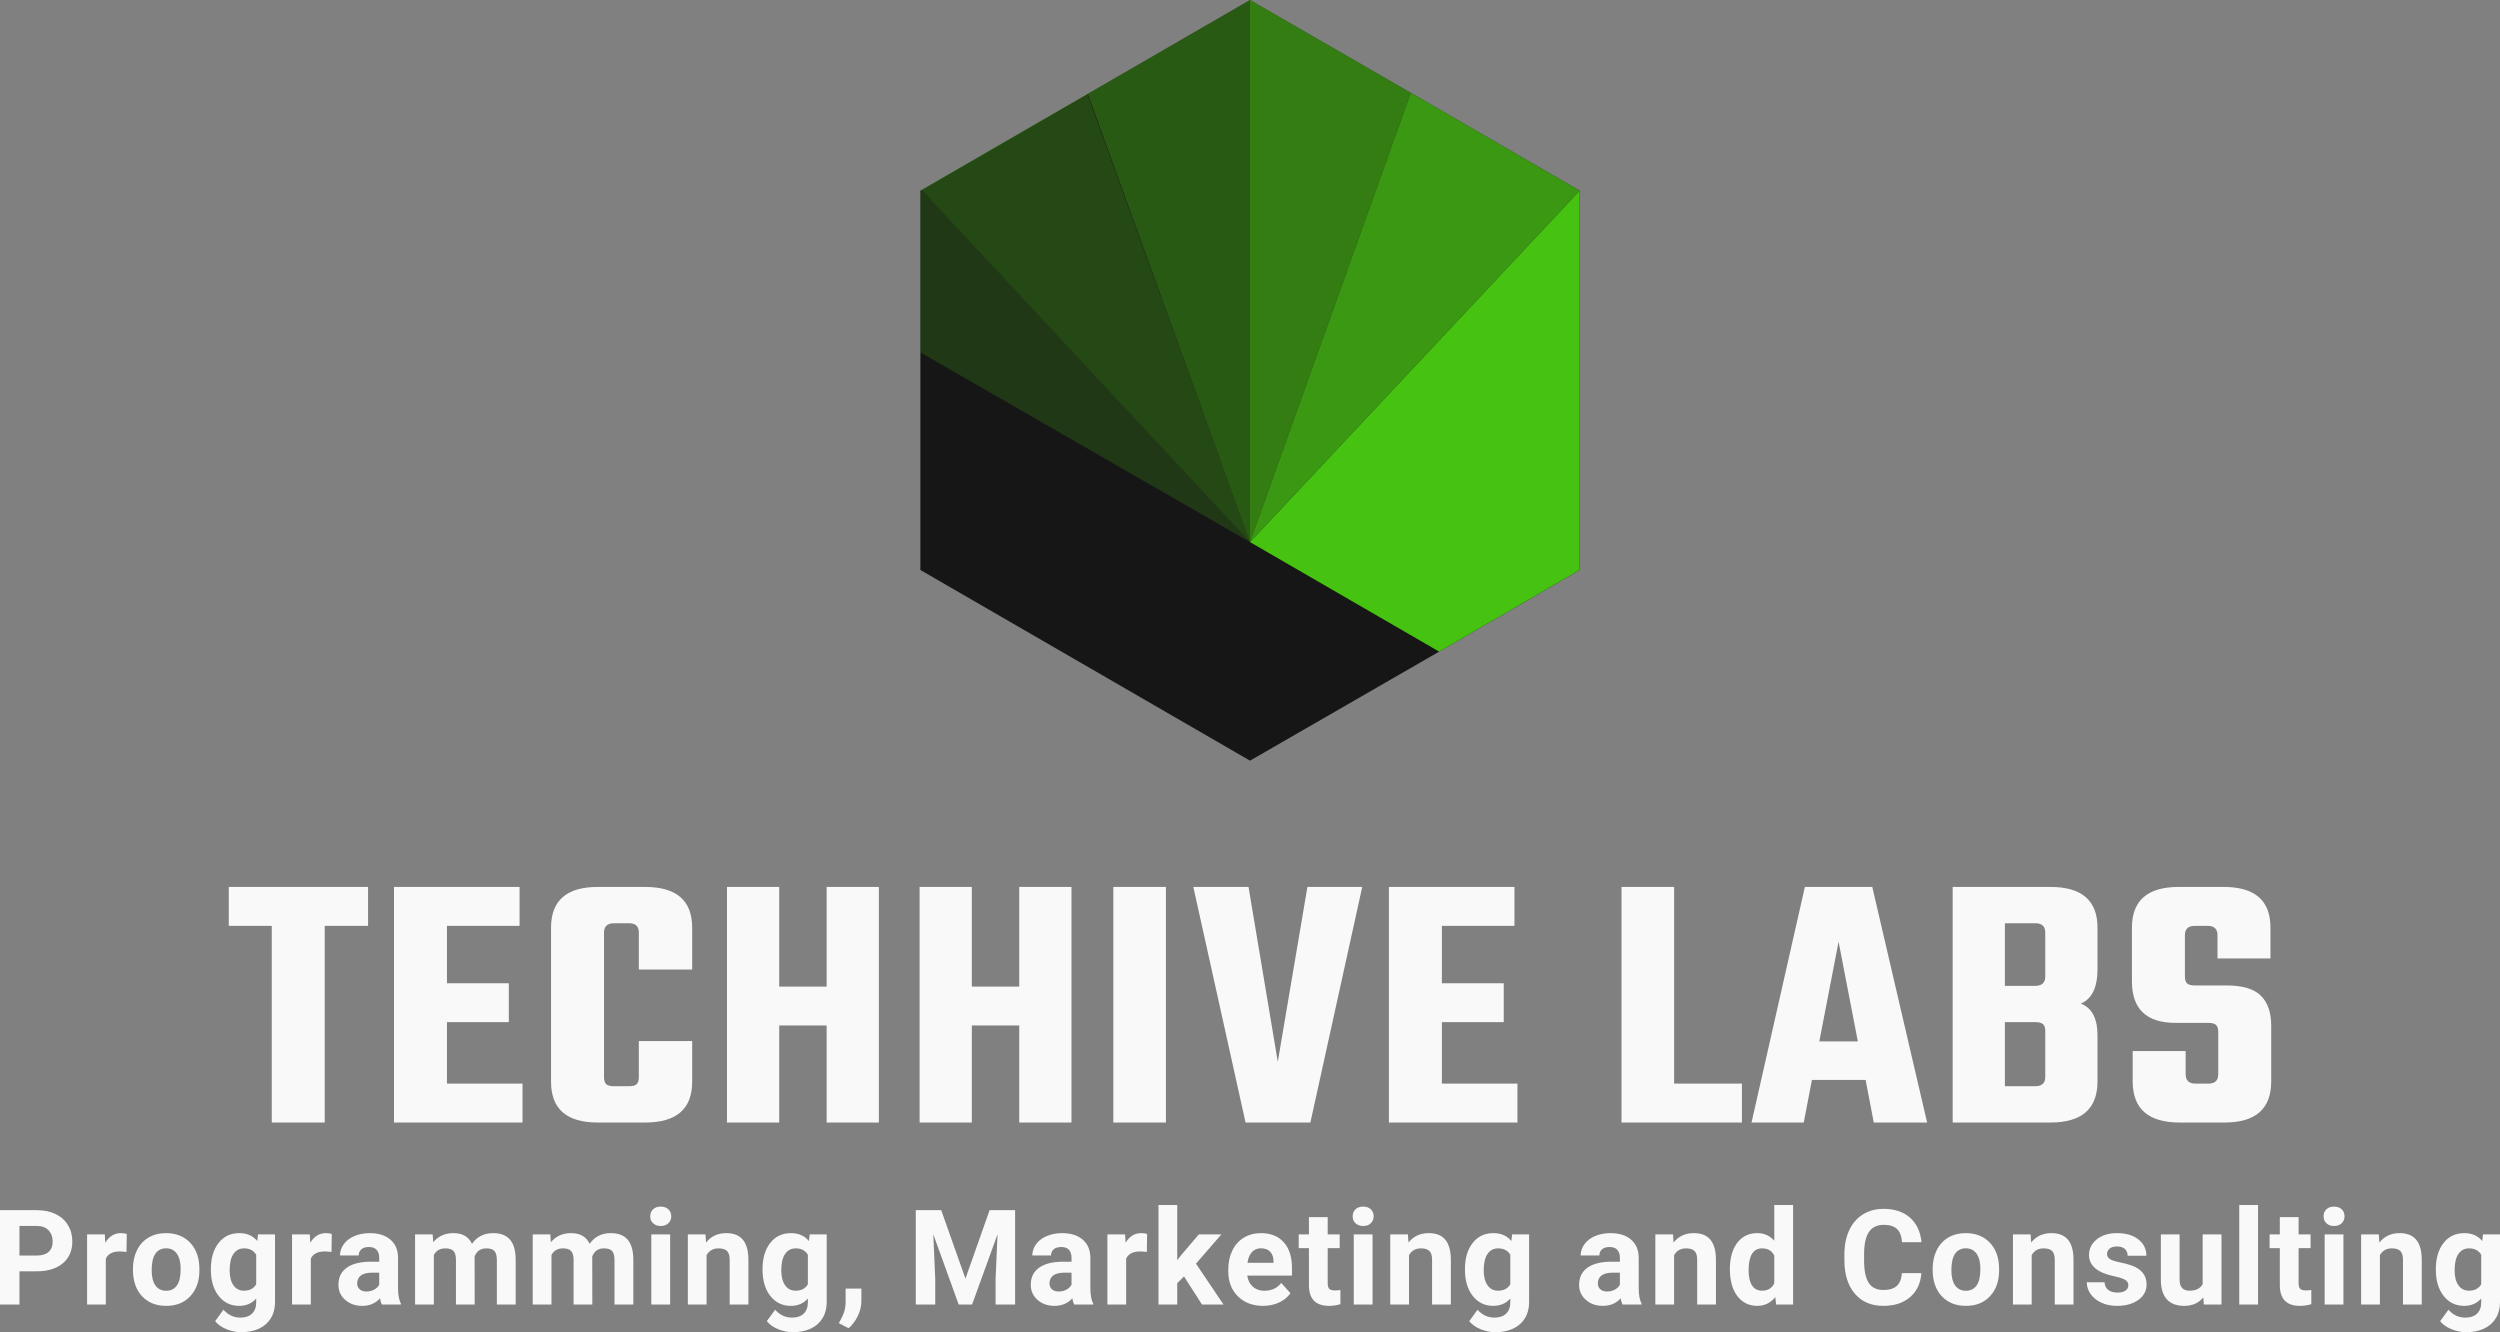 <svg viewBox="575 257.964 380 202.494" width="5000" height="2664.388" xmlns="http://www.w3.org/2000/svg" xmlns:xlink="http://www.w3.org/1999/xlink" preserveAspectRatio="none"><rect x="575" y="257.964" width="380" height="202.494" fill="#808080" stroke="none"/><defs></defs><style>.aIptOCySncolors-0 {fill:#161616;fill-opacity:1;}.aIptOCySncolors-1 {fill:#46C211;fill-opacity:1;}.aIptOCySncolors-3 {fill:#000000;fill-opacity:1;}.aIptOCySncolors-4 {fill:#161616;fill-opacity:1;}.aIptOCySncolors-5 {fill:#2F2E2E;fill-opacity:1;}.aIptOCySncolors-6 {fill:#B4B4B4;fill-opacity:1;}.aIptOCySncolors-7 {fill:#808080;fill-opacity:1;}.atgh7KN1KN0filter-floo {flood-color:#A0A0A0;flood-opacity:0.5;}.companyName {fill:#F9F9F9;fill-opacity:1;}.icon3 {fill:#6B6B6B;fill-opacity:1;}.icon3-str {stroke:#6B6B6B;stroke-opacity:1;}</style><defs>
      <filter
        x="714.898"
        y="257.964"
        width="100.204"
        height="115.62"
        id="tgh7KN1KN"
        filterUnits="userSpaceOnUse"
        primitiveUnits="userSpaceOnUse"
        color-interpolation-filters="sRGB">
        <feMerge><feMergeNode in="SourceGraphic" /></feMerge>
      </filter></defs><g opacity="1" transform="rotate(0 714.898 257.964)">
<svg width="100.204" height="115.62" x="714.898" y="257.964" version="1.1" preserveAspectRatio="none" viewBox="35 25 130 150">
  <g transform="matrix(1 0 0 1 0 0)"><g><path d="M131.7 43.3L100 25 35 62.6v74.8l65 37.6 37.3-21.5 27.7-16.1V62.6l-33.3-19.3z" data-color="1" class="aIptOCySncolors-0"></path><path opacity=".2" d="M35.2 62.4l-.2.2v31.9l65 37.4-64.8-69.5z" data-color="2" class="aIptOCySncolors-1"></path><path d="M137.3 153.5l27.7-16.1V62.6l-65 69.3 37.3 21.6z" data-color="2" class="aIptOCySncolors-1"></path><path opacity=".75" d="M100 131.9l65-69.3-33.3-19.3-31.7 88.6z" data-color="2" class="aIptOCySncolors-1"></path><path opacity=".3" d="M100 131.9L67.9 43.5 35.2 62.4l64.8 69.5z" data-color="2" class="aIptOCySncolors-1"></path><path opacity=".6" d="M100 131.9l31.7-88.6L100 25v106.9z" data-color="2" class="aIptOCySncolors-1"></path><path opacity=".4" d="M100 25L68 43.5l32 88.4V25z" data-color="2" class="aIptOCySncolors-1"></path></g></g>
</svg>
</g><g opacity="1" transform="rotate(0 575 441.121)">
<svg width="380" height="19.336" x="575" y="441.121" version="1.1" preserveAspectRatio="none" viewBox="2.539 -30 752.941 38.32">
  <g transform="matrix(1 0 0 1 0 0)" class="companyName"><path id="id-6izo4zJp37" d="M13.54-10.02L8.40-10.02L8.40 0L2.54 0L2.54-28.44L13.63-28.44Q16.84-28.44 19.27-27.27Q21.70-26.09 23.01-23.94Q24.32-21.78 24.32-19.02L24.32-19.02Q24.32-14.84 21.46-12.43Q18.59-10.02 13.54-10.02L13.54-10.02ZM8.40-23.69L8.40-14.77L13.63-14.77Q15.96-14.77 17.18-15.86Q18.40-16.95 18.40-18.98L18.40-18.98Q18.40-21.07 17.17-22.36Q15.94-23.65 13.77-23.69L13.77-23.69L8.40-23.69Z M40.72-21.27L40.64-15.84Q39.49-16.00 38.61-16.00L38.61-16.00Q35.41-16.00 34.41-13.83L34.41-13.83L34.41 0L28.77 0L28.77-21.13L34.10-21.13L34.26-18.61Q35.96-21.52 38.96-21.52L38.96-21.52Q39.90-21.52 40.72-21.27L40.72-21.27Z M42.58-10.51L42.58-10.76Q42.58-13.91 43.79-16.37Q45.00-18.83 47.27-20.18Q49.55-21.52 52.56-21.52L52.56-21.52Q56.83-21.52 59.54-18.91Q62.24-16.29 62.56-11.80L62.56-11.80L62.60-10.35Q62.60-5.49 59.88-2.55Q57.17 0.39 52.60 0.39Q48.03 0.39 45.30-2.54Q42.58-5.47 42.58-10.51L42.58-10.51ZM48.22-10.35L48.22-10.35Q48.22-7.34 49.35-5.75Q50.49-4.16 52.60-4.16L52.60-4.16Q54.65-4.16 55.80-5.73Q56.95-7.30 56.95-10.76L56.95-10.76Q56.95-13.71 55.80-15.33Q54.65-16.95 52.56-16.95L52.56-16.95Q50.49-16.95 49.35-15.34Q48.22-13.73 48.22-10.35Z M66.05-10.49L66.05-10.72Q66.05-15.59 68.37-18.55Q70.68-21.52 74.61-21.52L74.61-21.52Q78.08-21.52 80.02-19.14L80.02-19.14L80.25-21.13L85.37-21.13L85.37-0.70Q85.37 2.07 84.11 4.12Q82.85 6.17 80.56 7.25Q78.28 8.32 75.21 8.32L75.21 8.32Q72.89 8.32 70.68 7.39Q68.47 6.46 67.34 5L67.34 5L69.84 1.56Q71.95 3.93 74.96 3.93L74.96 3.93Q77.20 3.93 78.45 2.72Q79.70 1.52 79.70-0.68L79.70-0.68L79.70-1.82Q77.75 0.39 74.57 0.39L74.57 0.39Q70.76 0.39 68.41-2.59Q66.05-5.57 66.05-10.49L66.05-10.49ZM71.70-10.31L71.70-10.31Q71.70-7.44 72.85-5.81Q74.00-4.18 76.01-4.18L76.01-4.18Q78.59-4.18 79.70-6.11L79.70-6.11L79.70-15Q78.57-16.93 76.05-16.93L76.05-16.93Q74.02-16.93 72.86-15.27Q71.70-13.61 71.70-10.31Z M102.46-21.27L102.38-15.84Q101.23-16.00 100.35-16.00L100.35-16.00Q97.15-16.00 96.15-13.83L96.15-13.83L96.15 0L90.50 0L90.50-21.13L95.84-21.13L95.99-18.61Q97.69-21.52 100.70-21.52L100.70-21.52Q101.64-21.52 102.46-21.27L102.46-21.27Z M123.26 0L117.55 0Q117.16-0.76 116.99-1.89L116.99-1.89Q114.94 0.39 111.66 0.39L111.66 0.39Q108.55 0.39 106.51-1.41Q104.47-3.20 104.47-5.94L104.47-5.94Q104.47-9.30 106.96-11.09Q109.45-12.89 114.16-12.91L114.16-12.91L116.75-12.91L116.75-14.12Q116.75-15.59 116.00-16.46Q115.25-17.34 113.63-17.34L113.63-17.34Q112.20-17.34 111.39-16.66Q110.58-15.98 110.58-14.79L110.58-14.79L104.94-14.79Q104.94-16.62 106.07-18.18Q107.20-19.75 109.27-20.63Q111.34-21.52 113.92-21.52L113.92-21.52Q117.83-21.52 120.12-19.56Q122.42-17.60 122.42-14.04L122.42-14.04L122.42-4.88Q122.44-1.88 123.26-0.33L123.26-0.33L123.26 0ZM112.89-3.93L112.89-3.93Q114.14-3.93 115.19-4.48Q116.25-5.04 116.75-5.98L116.75-5.98L116.75-9.61L114.64-9.61Q110.41-9.61 110.13-6.68L110.13-6.68L110.11-6.35Q110.11-5.29 110.86-4.61Q111.60-3.93 112.89-3.93Z M127.55-21.13L132.85-21.13L133.02-18.77Q135.27-21.52 139.10-21.52L139.10-21.52Q143.18-21.52 144.70-18.30L144.70-18.30Q146.93-21.52 151.05-21.52L151.05-21.52Q154.49-21.52 156.17-19.52Q157.85-17.52 157.85-13.50L157.85-13.50L157.85 0L152.18 0L152.18-13.48Q152.18-15.27 151.48-16.10Q150.78-16.93 149.00-16.93L149.00-16.93Q146.46-16.93 145.48-14.51L145.48-14.51L145.50 0L139.86 0L139.86-13.46Q139.86-15.29 139.14-16.11Q138.41-16.93 136.67-16.93L136.67-16.93Q134.27-16.93 133.20-14.94L133.20-14.94L133.20 0L127.55 0L127.55-21.13Z M162.98-21.13L168.28-21.13L168.45-18.77Q170.70-21.52 174.53-21.52L174.53-21.52Q178.61-21.52 180.13-18.30L180.13-18.30Q182.36-21.52 186.48-21.52L186.48-21.52Q189.92-21.52 191.60-19.52Q193.28-17.52 193.28-13.50L193.28-13.50L193.28 0L187.61 0L187.61-13.48Q187.61-15.27 186.91-16.10Q186.21-16.93 184.43-16.93L184.43-16.93Q181.89-16.93 180.91-14.51L180.91-14.51L180.93 0L175.29 0L175.29-13.46Q175.29-15.29 174.56-16.11Q173.84-16.93 172.10-16.93L172.10-16.93Q169.70-16.93 168.63-14.94L168.63-14.94L168.63 0L162.98 0L162.98-21.13Z M204.37-21.13L204.37 0L198.70 0L198.70-21.13L204.37-21.13ZM198.37-26.60L198.37-26.60Q198.37-27.87 199.22-28.69Q200.07-29.51 201.54-29.51L201.54-29.51Q202.98-29.51 203.84-28.69Q204.70-27.87 204.70-26.60L204.70-26.60Q204.70-25.31 203.83-24.49Q202.96-23.67 201.54-23.67Q200.11-23.67 199.24-24.49Q198.37-25.31 198.37-26.60Z M209.70-21.13L215.01-21.13L215.19-18.69Q217.45-21.52 221.26-21.52L221.26-21.52Q224.62-21.52 226.26-19.55Q227.90-17.58 227.94-13.65L227.94-13.65L227.94 0L222.30 0L222.30-13.52Q222.30-15.31 221.52-16.12Q220.74-16.93 218.92-16.93L218.92-16.93Q216.54-16.93 215.34-14.90L215.34-14.90L215.34 0L209.70 0L209.70-21.13Z M232.20-10.49L232.20-10.72Q232.20-15.59 234.51-18.55Q236.83-21.52 240.75-21.52L240.75-21.52Q244.23-21.52 246.16-19.14L246.16-19.14L246.40-21.13L251.52-21.13L251.52-0.70Q251.52 2.07 250.26 4.12Q249.00 6.17 246.71 7.25Q244.43 8.32 241.36 8.32L241.36 8.32Q239.04 8.32 236.83 7.39Q234.62 6.46 233.49 5L233.49 5L235.99 1.56Q238.10 3.93 241.11 3.93L241.11 3.93Q243.35 3.93 244.60 2.72Q245.85 1.52 245.85-0.68L245.85-0.68L245.85-1.82Q243.90 0.39 240.71 0.39L240.71 0.39Q236.91 0.39 234.55-2.59Q232.20-5.57 232.20-10.49L232.20-10.49ZM237.84-10.31L237.84-10.31Q237.84-7.44 239.00-5.81Q240.15-4.18 242.16-4.18L242.16-4.18Q244.74-4.18 245.85-6.11L245.85-6.11L245.85-15Q244.72-16.93 242.20-16.93L242.20-16.93Q240.17-16.93 239.01-15.27Q237.84-13.61 237.84-10.31Z M258.12 7.13L258.12 7.13L255.17 5.59L255.87 4.32Q257.18 1.93 257.22-0.43L257.22-0.43L257.22-4.80L261.98-4.80L261.96-0.90Q261.94 1.27 260.87 3.48Q259.80 5.68 258.12 7.13Z M278.35-28.44L286.01-28.44L293.31-7.81L300.58-28.44L308.27-28.44L308.27 0L302.39 0L302.39-7.77L302.98-21.19L295.30 0L291.28 0L283.62-21.17L284.21-7.77L284.21 0L278.35 0L278.35-28.44Z M331.77 0L326.06 0Q325.67-0.76 325.50-1.89L325.50-1.89Q323.45 0.39 320.16 0.39L320.16 0.39Q317.06 0.39 315.02-1.41Q312.98-3.20 312.98-5.94L312.98-5.94Q312.98-9.30 315.47-11.09Q317.96-12.89 322.66-12.91L322.66-12.91L325.26-12.91L325.26-14.12Q325.26-15.59 324.51-16.46Q323.76-17.34 322.14-17.34L322.14-17.34Q320.71-17.34 319.90-16.66Q319.09-15.98 319.09-14.79L319.09-14.79L313.45-14.79Q313.45-16.62 314.58-18.18Q315.71-19.75 317.78-20.63Q319.85-21.52 322.43-21.52L322.43-21.52Q326.34-21.52 328.63-19.56Q330.93-17.60 330.93-14.04L330.93-14.04L330.93-4.88Q330.95-1.88 331.77-0.33L331.77-0.33L331.77 0ZM321.40-3.93L321.40-3.93Q322.65-3.93 323.70-4.48Q324.75-5.04 325.26-5.98L325.26-5.98L325.26-9.61L323.15-9.61Q318.91-9.61 318.64-6.68L318.64-6.68L318.62-6.35Q318.62-5.29 319.36-4.61Q320.11-3.93 321.40-3.93Z M348.02-21.27L347.94-15.84Q346.79-16.00 345.91-16.00L345.91-16.00Q342.70-16.00 341.71-13.83L341.71-13.83L341.71 0L336.06 0L336.06-21.13L341.39-21.13L341.55-18.61Q343.25-21.52 346.26-21.52L346.26-21.52Q347.20-21.52 348.02-21.27L348.02-21.27Z M364.56 0L359.13-8.48L357.10-6.45L357.10 0L351.45 0L351.45-30L357.10-30L357.10-13.38L358.19-14.79L363.60-21.13L370.38-21.13L362.74-12.32L371.04 0L364.56 0Z M382.96 0.39L382.96 0.39Q378.31 0.39 375.39-2.46Q372.47-5.31 372.47-10.06L372.47-10.06L372.47-10.61Q372.47-13.79 373.70-16.30Q374.93-18.81 377.18-20.17Q379.44-21.52 382.33-21.52L382.33-21.52Q386.67-21.52 389.16-18.79Q391.65-16.05 391.65-11.04L391.65-11.04L391.65-8.73L378.19-8.73Q378.46-6.66 379.84-5.41Q381.22-4.16 383.33-4.16L383.33-4.16Q386.59-4.16 388.42-6.52L388.42-6.52L391.20-3.42Q389.93-1.62 387.76-0.62Q385.59 0.39 382.96 0.39ZM382.31-16.95L382.31-16.95Q380.63-16.95 379.59-15.82Q378.54-14.69 378.25-12.58L378.25-12.58L386.10-12.58L386.10-13.03Q386.06-14.90 385.08-15.93Q384.11-16.95 382.31-16.95Z M396.76-26.33L402.41-26.33L402.41-21.13L406.02-21.13L406.02-16.99L402.41-16.99L402.41-6.45Q402.41-5.27 402.86-4.77Q403.31-4.26 404.58-4.26L404.58-4.26Q405.51-4.26 406.24-4.39L406.24-4.39L406.24-0.12Q404.58 0.39 402.82 0.39L402.82 0.39Q396.88 0.39 396.76-5.61L396.76-5.61L396.76-16.99L393.68-16.99L393.68-21.13L396.76-21.13L396.76-26.33Z M415.92-21.13L415.92 0L410.26 0L410.26-21.13L415.92-21.13ZM409.93-26.60L409.93-26.60Q409.93-27.87 410.78-28.69Q411.63-29.51 413.09-29.51L413.09-29.51Q414.54-29.51 415.40-28.69Q416.25-27.87 416.25-26.60L416.25-26.60Q416.25-25.31 415.39-24.49Q414.52-23.67 413.09-23.67Q411.66-23.67 410.80-24.49Q409.93-25.31 409.93-26.60Z M421.25-21.13L426.57-21.13L426.74-18.69Q429.01-21.52 432.82-21.52L432.82-21.52Q436.18-21.52 437.82-19.55Q439.46-17.58 439.50-13.65L439.50-13.65L439.50 0L433.85 0L433.85-13.52Q433.85-15.31 433.07-16.12Q432.29-16.93 430.47-16.93L430.47-16.93Q428.09-16.93 426.90-14.90L426.90-14.90L426.90 0L421.25 0L421.25-21.13Z M443.75-10.49L443.75-10.72Q443.75-15.59 446.07-18.55Q448.38-21.52 452.31-21.52L452.31-21.52Q455.78-21.52 457.72-19.14L457.72-19.14L457.95-21.13L463.07-21.13L463.07-0.70Q463.07 2.07 461.81 4.12Q460.55 6.17 458.26 7.25Q455.98 8.32 452.91 8.32L452.91 8.32Q450.59 8.32 448.38 7.39Q446.18 6.46 445.04 5L445.04 5L447.54 1.56Q449.65 3.93 452.66 3.93L452.66 3.93Q454.91 3.93 456.16 2.72Q457.41 1.52 457.41-0.68L457.41-0.68L457.41-1.82Q455.45 0.39 452.27 0.39L452.27 0.39Q448.46 0.39 446.11-2.59Q443.75-5.57 443.75-10.49L443.75-10.49ZM449.40-10.31L449.40-10.31Q449.40-7.44 450.55-5.81Q451.70-4.18 453.71-4.18L453.71-4.18Q456.29-4.18 457.41-6.11L457.41-6.11L457.41-15Q456.27-16.93 453.75-16.93L453.75-16.93Q451.72-16.93 450.56-15.27Q449.40-13.61 449.40-10.31Z M496.92 0L491.21 0Q490.82-0.76 490.65-1.89L490.65-1.89Q488.60 0.39 485.31 0.39L485.31 0.39Q482.21 0.39 480.17-1.41Q478.13-3.20 478.13-5.94L478.13-5.94Q478.13-9.30 480.62-11.09Q483.11-12.89 487.81-12.91L487.81-12.91L490.41-12.91L490.41-14.12Q490.41-15.59 489.66-16.46Q488.91-17.34 487.29-17.34L487.29-17.34Q485.86-17.34 485.05-16.66Q484.24-15.98 484.24-14.79L484.24-14.79L478.60-14.79Q478.60-16.62 479.73-18.18Q480.86-19.75 482.93-20.63Q485.00-21.52 487.58-21.52L487.58-21.52Q491.49-21.52 493.78-19.56Q496.08-17.60 496.08-14.04L496.08-14.04L496.08-4.88Q496.10-1.88 496.92-0.33L496.92-0.33L496.92 0ZM486.54-3.93L486.54-3.93Q487.79-3.93 488.85-4.48Q489.90-5.04 490.41-5.98L490.41-5.98L490.41-9.61L488.30-9.61Q484.06-9.61 483.79-6.68L483.79-6.68L483.77-6.35Q483.77-5.29 484.51-4.61Q485.26-3.93 486.54-3.93Z M501.09-21.13L506.41-21.13L506.58-18.69Q508.85-21.52 512.66-21.52L512.66-21.52Q516.02-21.52 517.66-19.55Q519.30-17.58 519.34-13.65L519.34-13.65L519.34 0L513.69 0L513.69-13.52Q513.69-15.31 512.91-16.12Q512.13-16.93 510.31-16.93L510.31-16.93Q507.93-16.93 506.74-14.90L506.74-14.90L506.74 0L501.09 0L501.09-21.13Z M523.54-10.72L523.54-10.72Q523.54-15.66 525.75-18.59Q527.97-21.52 531.82-21.52L531.82-21.52Q534.90-21.52 536.91-19.22L536.91-19.22L536.91-30L542.58-30L542.58 0L537.48 0L537.21-2.25Q535.10 0.39 531.78 0.39L531.78 0.39Q528.05 0.39 525.79-2.55Q523.54-5.49 523.54-10.72ZM529.18-10.31L529.18-10.31Q529.18-7.34 530.21-5.76Q531.25-4.18 533.22-4.18L533.22-4.18Q535.84-4.18 536.91-6.39L536.91-6.39L536.91-14.73Q535.86-16.93 533.26-16.93L533.26-16.93Q529.18-16.93 529.18-10.31Z M575.35-9.47L581.21-9.47Q580.88-4.88 577.82-2.25Q574.76 0.39 569.76 0.39L569.76 0.39Q564.30 0.39 561.16-3.29Q558.03-6.97 558.03-13.40L558.03-13.40L558.03-15.14Q558.03-19.24 559.47-22.36Q560.92-25.49 563.60-27.16Q566.29-28.83 569.84-28.83L569.84-28.83Q574.76-28.83 577.77-26.19Q580.78-23.55 581.25-18.79L581.25-18.79L575.39-18.79Q575.17-21.54 573.86-22.78Q572.54-24.02 569.84-24.02L569.84-24.02Q566.91-24.02 565.46-21.92Q564.00-19.82 563.96-15.41L563.96-15.41L563.96-13.26Q563.96-8.65 565.36-6.52Q566.76-4.39 569.76-4.39L569.76-4.39Q572.48-4.39 573.82-5.63Q575.15-6.88 575.35-9.47L575.35-9.47Z M584.61-10.51L584.61-10.76Q584.61-13.91 585.82-16.37Q587.03-18.83 589.30-20.18Q591.58-21.52 594.59-21.52L594.59-21.52Q598.86-21.52 601.57-18.91Q604.28-16.29 604.59-11.80L604.59-11.80L604.63-10.35Q604.63-5.49 601.91-2.55Q599.20 0.39 594.63 0.39Q590.06 0.39 587.33-2.54Q584.61-5.47 584.61-10.51L584.61-10.51ZM590.25-10.35L590.25-10.35Q590.25-7.34 591.38-5.75Q592.52-4.16 594.63-4.16L594.63-4.16Q596.68-4.16 597.83-5.73Q598.98-7.30 598.98-10.76L598.98-10.76Q598.98-13.71 597.83-15.33Q596.68-16.95 594.59-16.95L594.59-16.95Q592.52-16.95 591.38-15.34Q590.25-13.73 590.25-10.35Z M608.79-21.13L614.10-21.13L614.27-18.69Q616.54-21.52 620.35-21.52L620.35-21.52Q623.71-21.52 625.35-19.55Q626.99-17.58 627.03-13.65L627.03-13.65L627.03 0L621.38 0L621.38-13.52Q621.38-15.31 620.60-16.12Q619.82-16.93 618.00-16.93L618.00-16.93Q615.62-16.93 614.43-14.90L614.43-14.90L614.43 0L608.79 0L608.79-21.13Z M643.55-5.84L643.55-5.84Q643.55-6.88 642.53-7.47Q641.50-8.07 639.23-8.54L639.23-8.54Q631.70-10.12 631.70-14.94L631.70-14.94Q631.70-17.75 634.03-19.64Q636.36-21.52 640.13-21.52L640.13-21.52Q644.16-21.52 646.57-19.63Q648.98-17.73 648.98-14.71L648.98-14.71L643.34-14.71Q643.34-15.92 642.55-16.71Q641.77-17.50 640.11-17.50L640.11-17.50Q638.69-17.50 637.91-16.86Q637.13-16.21 637.13-15.21L637.13-15.21Q637.13-14.28 638.01-13.70Q638.90-13.13 641.01-12.71Q643.12-12.29 644.57-11.76L644.57-11.76Q649.04-10.12 649.04-6.07L649.04-6.07Q649.04-3.18 646.56-1.40Q644.08 0.39 640.15 0.39L640.15 0.39Q637.50 0.39 635.44-0.56Q633.38-1.50 632.20-3.15Q631.03-4.80 631.03-6.72L631.03-6.72L636.38-6.72Q636.46-5.21 637.50-4.41Q638.53-3.61 640.27-3.61L640.27-3.61Q641.89-3.61 642.72-4.23Q643.55-4.84 643.55-5.84Z M666.28 0L666.13-2.15Q664.04 0.39 660.35 0.39L660.35 0.39Q656.95 0.39 655.16-1.56Q653.37-3.52 653.34-7.29L653.34-7.29L653.34-21.13L658.98-21.13L658.98-7.48Q658.98-4.18 661.99-4.18L661.99-4.18Q664.86-4.18 665.93-6.17L665.93-6.17L665.93-21.13L671.60-21.13L671.60 0L666.28 0Z M682.61-30L682.61 0L676.95 0L676.95-30L682.61-30Z M689.17-26.33L694.82-26.33L694.82-21.13L698.43-21.13L698.43-16.99L694.82-16.99L694.82-6.45Q694.82-5.27 695.27-4.77Q695.72-4.26 696.99-4.26L696.99-4.26Q697.92-4.26 698.65-4.39L698.65-4.39L698.65-0.12Q696.99 0.39 695.23 0.39L695.23 0.39Q689.29 0.39 689.17-5.61L689.17-5.61L689.17-16.99L686.09-16.99L686.09-21.13L689.17-21.13L689.17-26.33Z M708.33-21.13L708.33 0L702.67 0L702.67-21.13L708.33-21.13ZM702.34-26.60L702.34-26.60Q702.34-27.87 703.19-28.69Q704.04-29.51 705.50-29.51L705.50-29.51Q706.95-29.51 707.81-28.69Q708.66-27.87 708.66-26.60L708.66-26.60Q708.66-25.31 707.80-24.49Q706.93-23.67 705.50-23.67Q704.07-23.67 703.21-24.49Q702.34-25.31 702.34-26.60Z M713.66-21.13L718.98-21.13L719.15-18.69Q721.42-21.52 725.23-21.52L725.23-21.52Q728.59-21.52 730.23-19.55Q731.87-17.58 731.91-13.65L731.91-13.65L731.91 0L726.26 0L726.26-13.52Q726.26-15.31 725.48-16.12Q724.70-16.93 722.88-16.93L722.88-16.93Q720.50-16.93 719.31-14.90L719.31-14.90L719.31 0L713.66 0L713.66-21.13Z M736.16-10.49L736.16-10.72Q736.16-15.59 738.48-18.55Q740.79-21.52 744.72-21.52L744.72-21.52Q748.19-21.52 750.13-19.14L750.13-19.14L750.36-21.13L755.48-21.13L755.48-0.70Q755.48 2.07 754.22 4.12Q752.96 6.17 750.67 7.25Q748.39 8.32 745.32 8.32L745.32 8.32Q743.00 8.32 740.79 7.39Q738.59 6.46 737.45 5L737.45 5L739.95 1.56Q742.06 3.93 745.07 3.93L745.07 3.93Q747.32 3.93 748.57 2.72Q749.82 1.52 749.82-0.68L749.82-0.68L749.82-1.82Q747.86 0.39 744.68 0.39L744.68 0.39Q740.87 0.39 738.52-2.59Q736.16-5.57 736.16-10.49L736.16-10.49ZM741.81-10.31L741.81-10.31Q741.81-7.44 742.96-5.81Q744.11-4.18 746.12-4.18L746.12-4.18Q748.70-4.18 749.82-6.11L749.82-6.11L749.82-15Q748.68-16.93 746.16-16.93L746.16-16.93Q744.13-16.93 742.97-15.27Q741.81-13.61 741.81-10.31Z"/></g>
</svg>
</g><g opacity="1" transform="rotate(0 609.777 392.78)">
<svg width="310.447" height="35.808" x="609.777" y="392.78" version="1.1" preserveAspectRatio="none" viewBox="0.2 -25.44 220.56 25.44">
  <g transform="matrix(1 0 0 1 0 0)" class="companyName"><path id="id-D6z1nYkh13" d="M0.20-25.44L15.24-25.44L15.24-21.24L10.56-21.24L10.56 0L4.84 0L4.84-21.24L0.20-21.24L0.20-25.44Z M23.76-10.84L23.76-4.20L31.92-4.20L31.92 0L18.04 0L18.04-25.44L31.60-25.44L31.60-21.24L23.76-21.24L23.76-15.04L30.44-15.04L30.44-10.84L23.76-10.84Z M50.24-21.04L50.24-16.52L44.48-16.52L44.48-20.52Q44.48-21.52 43.44-21.52L43.44-21.52L41.80-21.52Q40.72-21.52 40.72-20.52L40.72-20.52L40.72-4.92Q40.72-4.36 40.96-4.14Q41.20-3.92 41.80-3.92L41.80-3.92L43.44-3.92Q44.00-3.92 44.24-4.14Q44.48-4.36 44.48-4.92L44.48-4.92L44.48-8.80L50.24-8.80L50.24-4.40Q50.24 0 45.16 0L45.16 0L40.04 0Q35.00 0 35.00-4.40L35.00-4.40L35.00-21.04Q35.00-25.44 40.04-25.44L40.04-25.44L45.16-25.44Q50.24-25.44 50.24-21.04L50.24-21.04Z M64.76-14.68L64.76-25.44L70.40-25.44L70.40 0L64.76 0L64.76-10.48L59.64-10.48L59.64 0L54.00 0L54.00-25.44L59.64-25.44L59.64-14.68L64.76-14.68Z M85.56-14.68L85.56-25.44L91.20-25.44L91.20 0L85.56 0L85.56-10.48L80.44-10.48L80.44 0L74.80 0L74.80-25.44L80.44-25.44L80.44-14.68L85.56-14.68Z M95.72 0L95.72-25.44L101.40-25.44L101.40 0L95.72 0Z M113.48-6.56L116.68-25.44L122.60-25.44L117.00 0L110.00 0L104.36-25.44L110.32-25.44L113.48-6.56Z M131.20-10.84L131.20-4.20L139.36-4.20L139.36 0L125.48 0L125.48-25.44L139.04-25.44L139.04-21.24L131.20-21.24L131.20-15.04L137.88-15.04L137.88-10.84L131.20-10.84Z M156.28-25.44L156.28-4.20L163.60-4.20L163.60 0L150.60 0L150.60-25.44L156.28-25.44Z M183.60 0L177.84 0L176.96-4.60L171.16-4.60L170.28 0L164.64 0L170.40-25.44L177.68-25.44L183.60 0ZM174.04-19.52L171.96-8.76L176.12-8.76L174.04-19.52Z M196.36-15.76L196.36-15.76L196.36-20.52Q196.36-21.52 195.28-21.52L195.28-21.52L192-21.52L192-14.76L195.28-14.76Q196.36-14.76 196.36-15.76ZM196.36-4.92L196.36-4.92L196.36-9.88Q196.36-10.40 196.12-10.62Q195.88-10.84 195.28-10.84L195.28-10.84L192-10.84L192-3.92L195.28-3.92Q196.36-3.92 196.36-4.92ZM186.36 0L186.36-25.44L196.92-25.44Q202-25.44 202-21.04L202-21.04L202-16.56Q202-13.60 200.20-12.84L200.20-12.84Q202-12.16 202-9.40L202-9.40L202-4.44Q202 0 196.92 0L196.92 0L186.36 0Z M215.04-5.20L215.04-5.20L215.04-9.80Q215.04-10.32 214.80-10.54Q214.56-10.76 213.96-10.76L213.96-10.76L210.44-10.76Q205.72-10.76 205.72-15.24L205.72-15.24L205.72-21.04Q205.72-25.44 210.76-25.44L210.76-25.44L215.64-25.44Q220.68-25.44 220.68-21.04L220.68-21.04L220.68-17.72L214.96-17.72L214.96-20.24Q214.96-21.24 213.88-21.24L213.88-21.24L212.52-21.24Q211.44-21.24 211.44-20.24L211.44-20.24L211.44-15.76Q211.44-15.24 211.68-15.02Q211.92-14.80 212.52-14.80L212.52-14.80L215.96-14.80Q218.52-14.80 219.64-13.70Q220.76-12.60 220.76-10.44L220.76-10.44L220.76-4.44Q220.76 0 215.72 0L215.72 0L210.88 0Q205.80 0 205.80-4.44L205.80-4.44L205.80-7.72L211.52-7.72L211.52-5.20Q211.52-4.20 212.60-4.20L212.60-4.20L213.96-4.20Q215.04-4.20 215.04-5.20Z"/></g>
</svg>
</g></svg>